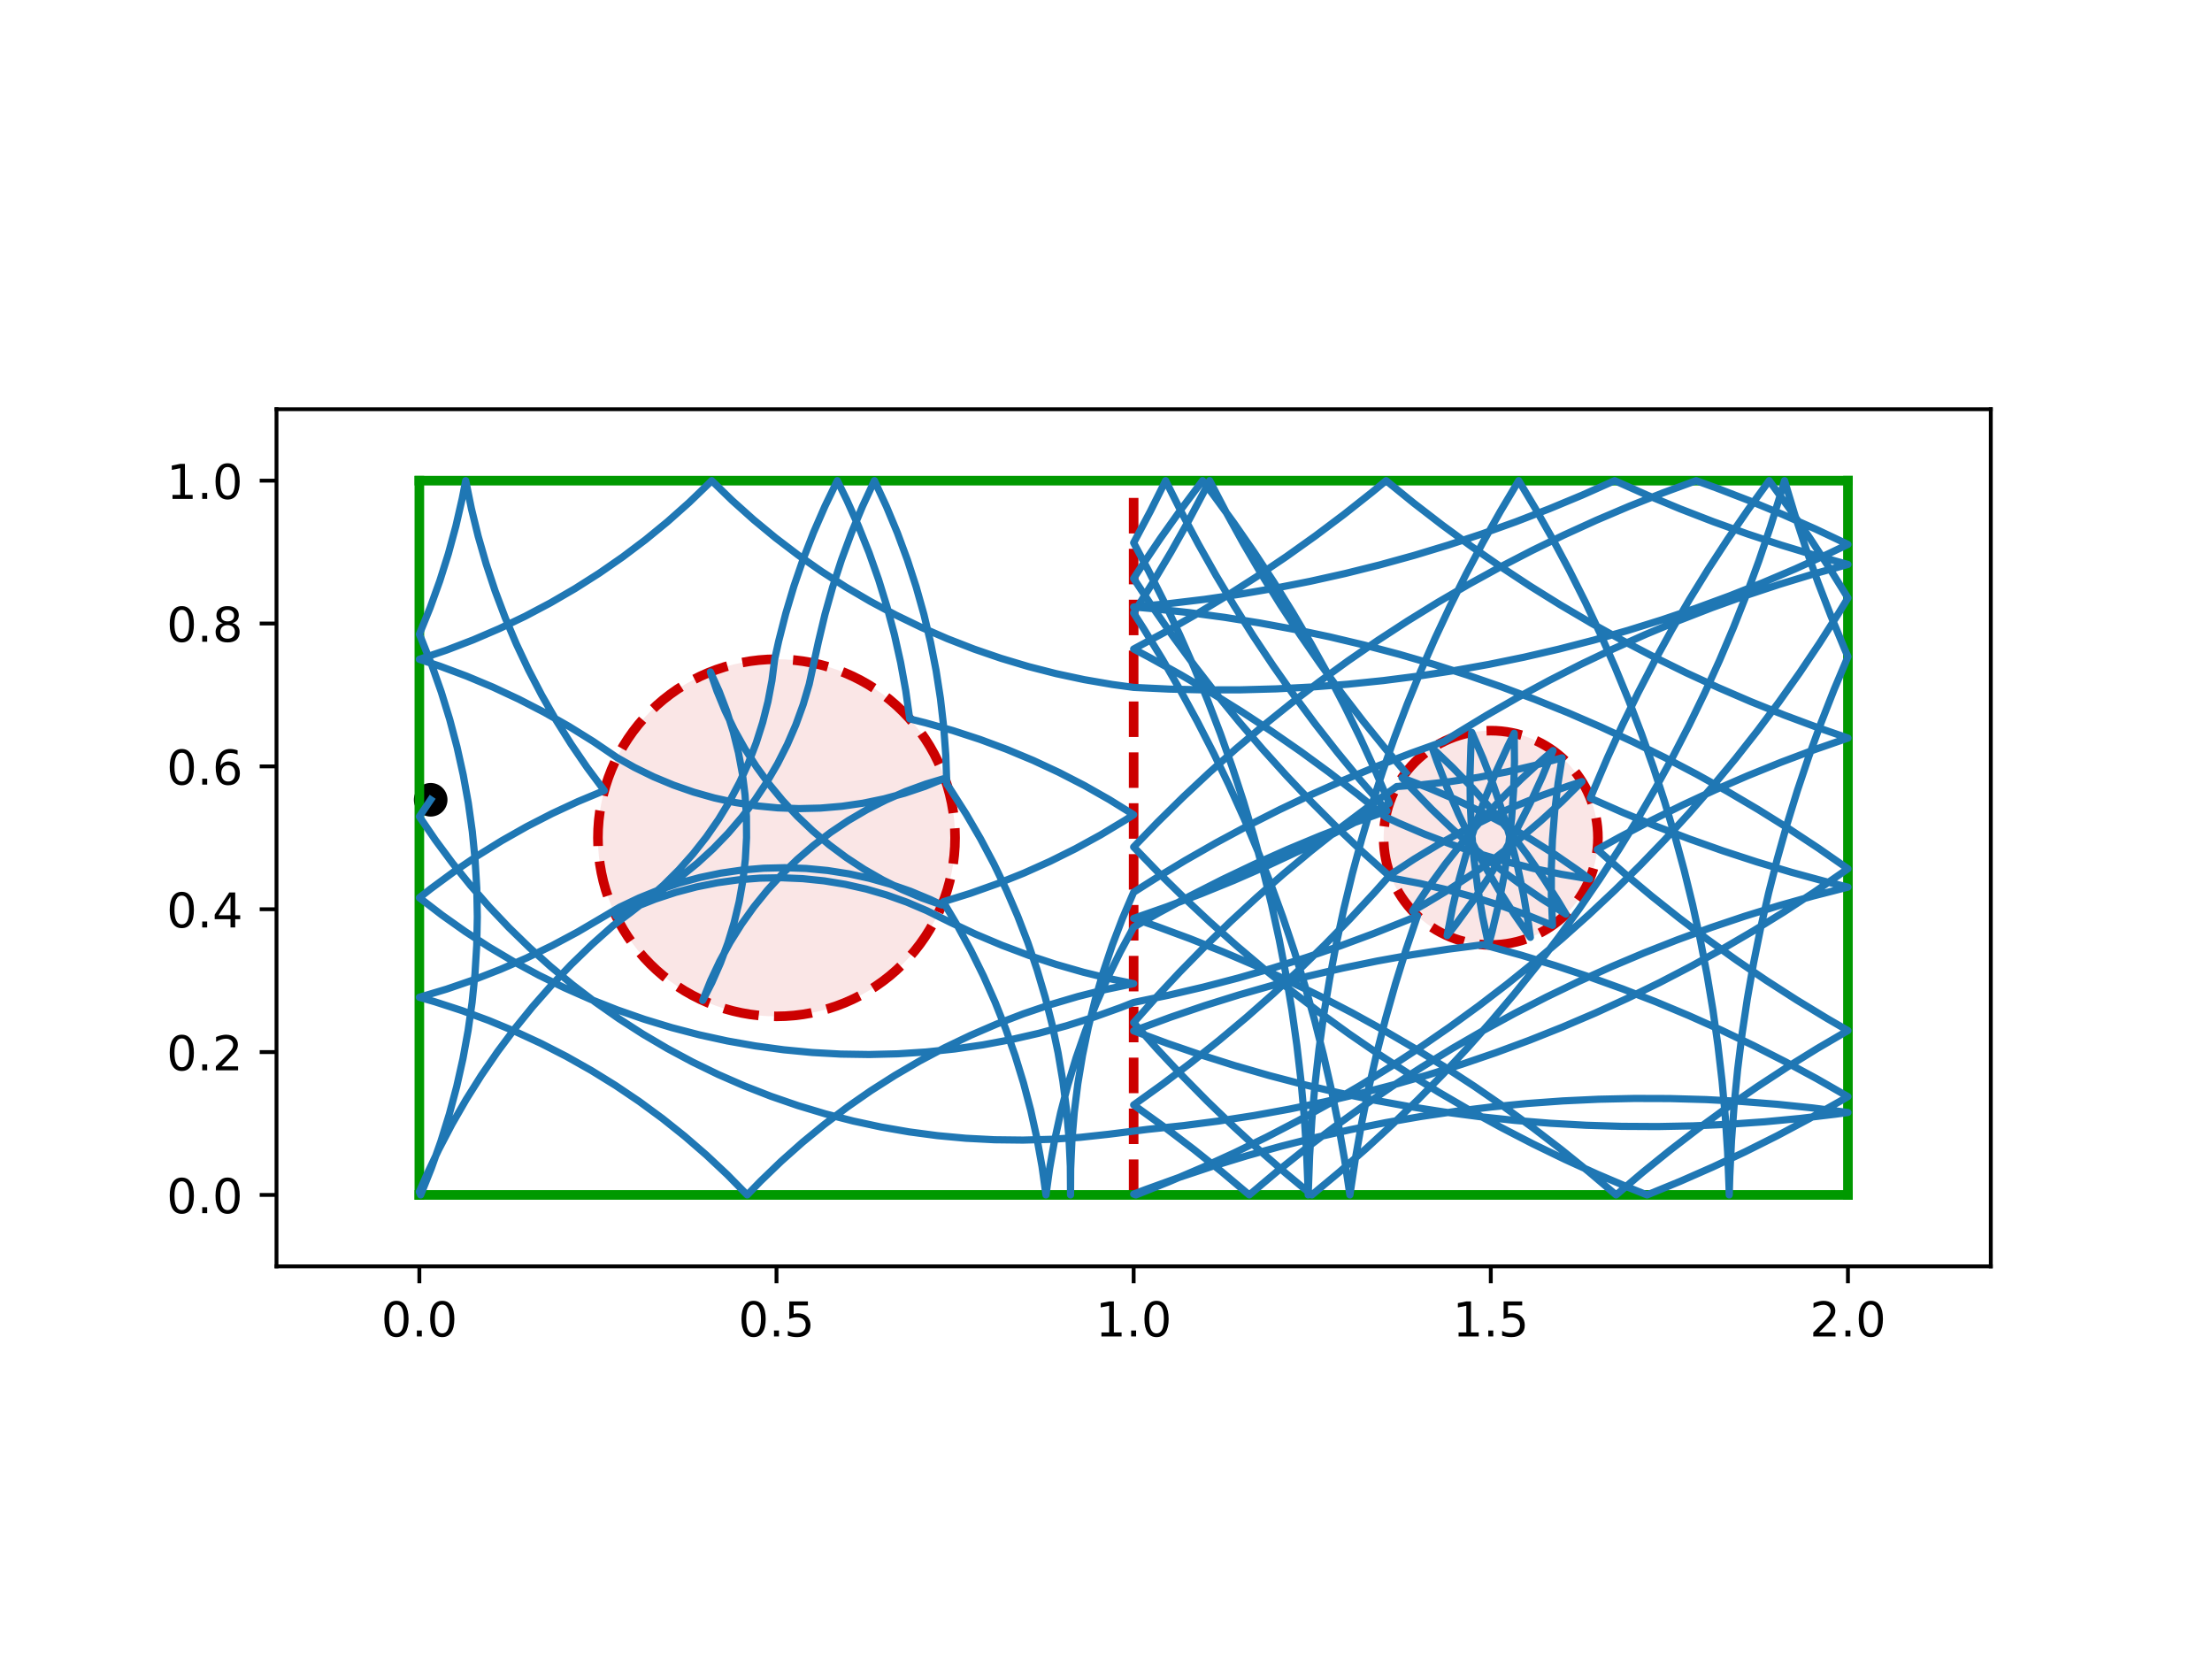 <?xml version="1.0" encoding="utf-8" standalone="no"?>
<!DOCTYPE svg PUBLIC "-//W3C//DTD SVG 1.1//EN"
  "http://www.w3.org/Graphics/SVG/1.1/DTD/svg11.dtd">
<!-- Created with matplotlib (https://matplotlib.org/) -->
<svg height="345.6pt" version="1.1" viewBox="0 0 460.8 345.6" width="460.8pt" xmlns="http://www.w3.org/2000/svg" xmlns:xlink="http://www.w3.org/1999/xlink">
 <defs>
  <style type="text/css">
*{stroke-linecap:butt;stroke-linejoin:round;}
  </style>
 </defs>
 <g id="figure_1">
  <g id="patch_1">
   <path d="M 0 345.6 
L 460.8 345.6 
L 460.8 0 
L 0 0 
z
" style="fill:#ffffff;"/>
  </g>
  <g id="axes_1">
   <g id="patch_2">
    <path d="M 57.6 263.808 
L 414.72 263.808 
L 414.72 85.248 
L 57.6 85.248 
z
" style="fill:#ffffff;"/>
   </g>
   <g id="PathCollection_1">
    <defs>
     <path d="M 0 3 
C 0.796 3 1.559 2.684 2.121 2.121 
C 2.684 1.559 3 0.796 3 0 
C 3 -0.796 2.684 -1.559 2.121 -2.121 
C 1.559 -2.684 0.796 -3 0 -3 
C -0.796 -3 -1.559 -2.684 -2.121 -2.121 
C -2.684 -1.559 -3 -0.796 -3 0 
C -3 0.796 -2.684 1.559 -2.121 2.121 
C -1.559 2.684 -0.796 3 0 3 
z
" id="m88e388b595" style="stroke:#000000;"/>
    </defs>
    <g clip-path="url(#pb015759268)">
     <use style="stroke:#000000;" x="89.719" xlink:href="#m88e388b595" y="166.606"/>
    </g>
   </g>
   <g id="patch_3">
    <path clip-path="url(#pb015759268)" d="M 161.76 211.728 
C 171.626 211.728 181.088 207.808 188.064 200.832 
C 195.04 193.856 198.96 184.394 198.96 174.528 
C 198.96 164.662 195.04 155.2 188.064 148.224 
C 181.088 141.248 171.626 137.328 161.76 137.328 
C 151.894 137.328 142.432 141.248 135.456 148.224 
C 128.48 155.2 124.56 164.662 124.56 174.528 
C 124.56 184.394 128.48 193.856 135.456 200.832 
C 142.432 207.808 151.894 211.728 161.76 211.728 
z
" style="fill:#cc0000;fill-opacity:0.1;stroke:#cc0000;stroke-dasharray:7.4,3.2;stroke-dashoffset:0;stroke-linejoin:miter;stroke-width:2;"/>
   </g>
   <g id="patch_4">
    <path clip-path="url(#pb015759268)" d="M 310.56 196.848 
C 316.479 196.848 322.157 194.496 326.343 190.311 
C 330.528 186.125 332.88 180.447 332.88 174.528 
C 332.88 168.609 330.528 162.931 326.343 158.745 
C 322.157 154.56 316.479 152.208 310.56 152.208 
C 304.641 152.208 298.963 154.56 294.777 158.745 
C 290.592 162.931 288.24 168.609 288.24 174.528 
C 288.24 180.447 290.592 186.125 294.777 190.311 
C 298.963 194.496 304.641 196.848 310.56 196.848 
z
" style="fill:#cc0000;fill-opacity:0.1;stroke:#cc0000;stroke-dasharray:7.4,3.2;stroke-dashoffset:0;stroke-linejoin:miter;stroke-width:2;"/>
   </g>
   <g id="matplotlib.axis_1">
    <g id="xtick_1">
     <g id="line2d_1">
      <defs>
       <path d="M 0 0 
L 0 3.5 
" id="m79143c7ee3" style="stroke:#000000;stroke-width:0.8;"/>
      </defs>
      <g>
       <use style="stroke:#000000;stroke-width:0.8;" x="87.36" xlink:href="#m79143c7ee3" y="263.808"/>
      </g>
     </g>
     <g id="text_1">
      <!-- 0.0 -->
      <defs>
       <path d="M 31.781 66.406 
Q 24.172 66.406 20.328 58.906 
Q 16.5 51.422 16.5 36.375 
Q 16.5 21.391 20.328 13.891 
Q 24.172 6.391 31.781 6.391 
Q 39.453 6.391 43.281 13.891 
Q 47.125 21.391 47.125 36.375 
Q 47.125 51.422 43.281 58.906 
Q 39.453 66.406 31.781 66.406 
z
M 31.781 74.219 
Q 44.047 74.219 50.516 64.516 
Q 56.984 54.828 56.984 36.375 
Q 56.984 17.969 50.516 8.266 
Q 44.047 -1.422 31.781 -1.422 
Q 19.531 -1.422 13.062 8.266 
Q 6.594 17.969 6.594 36.375 
Q 6.594 54.828 13.062 64.516 
Q 19.531 74.219 31.781 74.219 
z
" id="DejaVuSans-48"/>
       <path d="M 10.688 12.406 
L 21 12.406 
L 21 0 
L 10.688 0 
z
" id="DejaVuSans-46"/>
      </defs>
      <g transform="translate(79.408 278.406)scale(0.1 -0.1)">
       <use xlink:href="#DejaVuSans-48"/>
       <use x="63.623" xlink:href="#DejaVuSans-46"/>
       <use x="95.41" xlink:href="#DejaVuSans-48"/>
      </g>
     </g>
    </g>
    <g id="xtick_2">
     <g id="line2d_2">
      <g>
       <use style="stroke:#000000;stroke-width:0.8;" x="161.76" xlink:href="#m79143c7ee3" y="263.808"/>
      </g>
     </g>
     <g id="text_2">
      <!-- 0.5 -->
      <defs>
       <path d="M 10.797 72.906 
L 49.516 72.906 
L 49.516 64.594 
L 19.828 64.594 
L 19.828 46.734 
Q 21.969 47.469 24.109 47.828 
Q 26.266 48.188 28.422 48.188 
Q 40.625 48.188 47.75 41.5 
Q 54.891 34.812 54.891 23.391 
Q 54.891 11.625 47.562 5.094 
Q 40.234 -1.422 26.906 -1.422 
Q 22.312 -1.422 17.547 -0.641 
Q 12.797 0.141 7.719 1.703 
L 7.719 11.625 
Q 12.109 9.234 16.797 8.062 
Q 21.484 6.891 26.703 6.891 
Q 35.156 6.891 40.078 11.328 
Q 45.016 15.766 45.016 23.391 
Q 45.016 31 40.078 35.438 
Q 35.156 39.891 26.703 39.891 
Q 22.75 39.891 18.812 39.016 
Q 14.891 38.141 10.797 36.281 
z
" id="DejaVuSans-53"/>
      </defs>
      <g transform="translate(153.808 278.406)scale(0.1 -0.1)">
       <use xlink:href="#DejaVuSans-48"/>
       <use x="63.623" xlink:href="#DejaVuSans-46"/>
       <use x="95.41" xlink:href="#DejaVuSans-53"/>
      </g>
     </g>
    </g>
    <g id="xtick_3">
     <g id="line2d_3">
      <g>
       <use style="stroke:#000000;stroke-width:0.8;" x="236.16" xlink:href="#m79143c7ee3" y="263.808"/>
      </g>
     </g>
     <g id="text_3">
      <!-- 1.0 -->
      <defs>
       <path d="M 12.406 8.297 
L 28.516 8.297 
L 28.516 63.922 
L 10.984 60.406 
L 10.984 69.391 
L 28.422 72.906 
L 38.281 72.906 
L 38.281 8.297 
L 54.391 8.297 
L 54.391 0 
L 12.406 0 
z
" id="DejaVuSans-49"/>
      </defs>
      <g transform="translate(228.208 278.406)scale(0.1 -0.1)">
       <use xlink:href="#DejaVuSans-49"/>
       <use x="63.623" xlink:href="#DejaVuSans-46"/>
       <use x="95.41" xlink:href="#DejaVuSans-48"/>
      </g>
     </g>
    </g>
    <g id="xtick_4">
     <g id="line2d_4">
      <g>
       <use style="stroke:#000000;stroke-width:0.8;" x="310.56" xlink:href="#m79143c7ee3" y="263.808"/>
      </g>
     </g>
     <g id="text_4">
      <!-- 1.5 -->
      <g transform="translate(302.608 278.406)scale(0.1 -0.1)">
       <use xlink:href="#DejaVuSans-49"/>
       <use x="63.623" xlink:href="#DejaVuSans-46"/>
       <use x="95.41" xlink:href="#DejaVuSans-53"/>
      </g>
     </g>
    </g>
    <g id="xtick_5">
     <g id="line2d_5">
      <g>
       <use style="stroke:#000000;stroke-width:0.8;" x="384.96" xlink:href="#m79143c7ee3" y="263.808"/>
      </g>
     </g>
     <g id="text_5">
      <!-- 2.0 -->
      <defs>
       <path d="M 19.188 8.297 
L 53.609 8.297 
L 53.609 0 
L 7.328 0 
L 7.328 8.297 
Q 12.938 14.109 22.625 23.891 
Q 32.328 33.688 34.812 36.531 
Q 39.547 41.844 41.422 45.531 
Q 43.312 49.219 43.312 52.781 
Q 43.312 58.594 39.234 62.25 
Q 35.156 65.922 28.609 65.922 
Q 23.969 65.922 18.812 64.312 
Q 13.672 62.703 7.812 59.422 
L 7.812 69.391 
Q 13.766 71.781 18.938 73 
Q 24.125 74.219 28.422 74.219 
Q 39.75 74.219 46.484 68.547 
Q 53.219 62.891 53.219 53.422 
Q 53.219 48.922 51.531 44.891 
Q 49.859 40.875 45.406 35.406 
Q 44.188 33.984 37.641 27.219 
Q 31.109 20.453 19.188 8.297 
z
" id="DejaVuSans-50"/>
      </defs>
      <g transform="translate(377.008 278.406)scale(0.1 -0.1)">
       <use xlink:href="#DejaVuSans-50"/>
       <use x="63.623" xlink:href="#DejaVuSans-46"/>
       <use x="95.41" xlink:href="#DejaVuSans-48"/>
      </g>
     </g>
    </g>
   </g>
   <g id="matplotlib.axis_2">
    <g id="ytick_1">
     <g id="line2d_6">
      <defs>
       <path d="M 0 0 
L -3.5 0 
" id="m56bfdf765f" style="stroke:#000000;stroke-width:0.8;"/>
      </defs>
      <g>
       <use style="stroke:#000000;stroke-width:0.8;" x="57.6" xlink:href="#m56bfdf765f" y="248.928"/>
      </g>
     </g>
     <g id="text_6">
      <!-- 0.0 -->
      <g transform="translate(34.697 252.727)scale(0.1 -0.1)">
       <use xlink:href="#DejaVuSans-48"/>
       <use x="63.623" xlink:href="#DejaVuSans-46"/>
       <use x="95.41" xlink:href="#DejaVuSans-48"/>
      </g>
     </g>
    </g>
    <g id="ytick_2">
     <g id="line2d_7">
      <g>
       <use style="stroke:#000000;stroke-width:0.8;" x="57.6" xlink:href="#m56bfdf765f" y="219.168"/>
      </g>
     </g>
     <g id="text_7">
      <!-- 0.2 -->
      <g transform="translate(34.697 222.967)scale(0.1 -0.1)">
       <use xlink:href="#DejaVuSans-48"/>
       <use x="63.623" xlink:href="#DejaVuSans-46"/>
       <use x="95.41" xlink:href="#DejaVuSans-50"/>
      </g>
     </g>
    </g>
    <g id="ytick_3">
     <g id="line2d_8">
      <g>
       <use style="stroke:#000000;stroke-width:0.8;" x="57.6" xlink:href="#m56bfdf765f" y="189.408"/>
      </g>
     </g>
     <g id="text_8">
      <!-- 0.4 -->
      <defs>
       <path d="M 37.797 64.312 
L 12.891 25.391 
L 37.797 25.391 
z
M 35.203 72.906 
L 47.609 72.906 
L 47.609 25.391 
L 58.016 25.391 
L 58.016 17.188 
L 47.609 17.188 
L 47.609 0 
L 37.797 0 
L 37.797 17.188 
L 4.891 17.188 
L 4.891 26.703 
z
" id="DejaVuSans-52"/>
      </defs>
      <g transform="translate(34.697 193.207)scale(0.1 -0.1)">
       <use xlink:href="#DejaVuSans-48"/>
       <use x="63.623" xlink:href="#DejaVuSans-46"/>
       <use x="95.41" xlink:href="#DejaVuSans-52"/>
      </g>
     </g>
    </g>
    <g id="ytick_4">
     <g id="line2d_9">
      <g>
       <use style="stroke:#000000;stroke-width:0.8;" x="57.6" xlink:href="#m56bfdf765f" y="159.648"/>
      </g>
     </g>
     <g id="text_9">
      <!-- 0.6 -->
      <defs>
       <path d="M 33.016 40.375 
Q 26.375 40.375 22.484 35.828 
Q 18.609 31.297 18.609 23.391 
Q 18.609 15.531 22.484 10.953 
Q 26.375 6.391 33.016 6.391 
Q 39.656 6.391 43.531 10.953 
Q 47.406 15.531 47.406 23.391 
Q 47.406 31.297 43.531 35.828 
Q 39.656 40.375 33.016 40.375 
z
M 52.594 71.297 
L 52.594 62.312 
Q 48.875 64.062 45.094 64.984 
Q 41.312 65.922 37.594 65.922 
Q 27.828 65.922 22.672 59.328 
Q 17.531 52.734 16.797 39.406 
Q 19.672 43.656 24.016 45.922 
Q 28.375 48.188 33.594 48.188 
Q 44.578 48.188 50.953 41.516 
Q 57.328 34.859 57.328 23.391 
Q 57.328 12.156 50.688 5.359 
Q 44.047 -1.422 33.016 -1.422 
Q 20.359 -1.422 13.672 8.266 
Q 6.984 17.969 6.984 36.375 
Q 6.984 53.656 15.188 63.938 
Q 23.391 74.219 37.203 74.219 
Q 40.922 74.219 44.703 73.484 
Q 48.484 72.75 52.594 71.297 
z
" id="DejaVuSans-54"/>
      </defs>
      <g transform="translate(34.697 163.447)scale(0.1 -0.1)">
       <use xlink:href="#DejaVuSans-48"/>
       <use x="63.623" xlink:href="#DejaVuSans-46"/>
       <use x="95.41" xlink:href="#DejaVuSans-54"/>
      </g>
     </g>
    </g>
    <g id="ytick_5">
     <g id="line2d_10">
      <g>
       <use style="stroke:#000000;stroke-width:0.8;" x="57.6" xlink:href="#m56bfdf765f" y="129.888"/>
      </g>
     </g>
     <g id="text_10">
      <!-- 0.8 -->
      <defs>
       <path d="M 31.781 34.625 
Q 24.75 34.625 20.719 30.859 
Q 16.703 27.094 16.703 20.516 
Q 16.703 13.922 20.719 10.156 
Q 24.75 6.391 31.781 6.391 
Q 38.812 6.391 42.859 10.172 
Q 46.922 13.969 46.922 20.516 
Q 46.922 27.094 42.891 30.859 
Q 38.875 34.625 31.781 34.625 
z
M 21.922 38.812 
Q 15.578 40.375 12.031 44.719 
Q 8.5 49.078 8.5 55.328 
Q 8.5 64.062 14.719 69.141 
Q 20.953 74.219 31.781 74.219 
Q 42.672 74.219 48.875 69.141 
Q 55.078 64.062 55.078 55.328 
Q 55.078 49.078 51.531 44.719 
Q 48 40.375 41.703 38.812 
Q 48.828 37.156 52.797 32.312 
Q 56.781 27.484 56.781 20.516 
Q 56.781 9.906 50.312 4.234 
Q 43.844 -1.422 31.781 -1.422 
Q 19.734 -1.422 13.25 4.234 
Q 6.781 9.906 6.781 20.516 
Q 6.781 27.484 10.781 32.312 
Q 14.797 37.156 21.922 38.812 
z
M 18.312 54.391 
Q 18.312 48.734 21.844 45.562 
Q 25.391 42.391 31.781 42.391 
Q 38.141 42.391 41.719 45.562 
Q 45.312 48.734 45.312 54.391 
Q 45.312 60.062 41.719 63.234 
Q 38.141 66.406 31.781 66.406 
Q 25.391 66.406 21.844 63.234 
Q 18.312 60.062 18.312 54.391 
z
" id="DejaVuSans-56"/>
      </defs>
      <g transform="translate(34.697 133.687)scale(0.1 -0.1)">
       <use xlink:href="#DejaVuSans-48"/>
       <use x="63.623" xlink:href="#DejaVuSans-46"/>
       <use x="95.41" xlink:href="#DejaVuSans-56"/>
      </g>
     </g>
    </g>
    <g id="ytick_6">
     <g id="line2d_11">
      <g>
       <use style="stroke:#000000;stroke-width:0.8;" x="57.6" xlink:href="#m56bfdf765f" y="100.128"/>
      </g>
     </g>
     <g id="text_11">
      <!-- 1.0 -->
      <g transform="translate(34.697 103.927)scale(0.1 -0.1)">
       <use xlink:href="#DejaVuSans-49"/>
       <use x="63.623" xlink:href="#DejaVuSans-46"/>
       <use x="95.41" xlink:href="#DejaVuSans-48"/>
      </g>
     </g>
    </g>
   </g>
   <g id="line2d_12">
    <path clip-path="url(#pb015759268)" d="M 236.16 248.928 
L 236.16 100.128 
" style="fill:none;stroke:#cc0000;stroke-dasharray:7.4,3.2;stroke-dashoffset:0;stroke-width:2;"/>
   </g>
   <g id="line2d_13">
    <path clip-path="url(#pb015759268)" d="M 87.36 248.928 
L 384.96 248.928 
" style="fill:none;stroke:#009900;stroke-linecap:square;stroke-width:2;"/>
   </g>
   <g id="line2d_14">
    <path clip-path="url(#pb015759268)" d="M 384.96 248.928 
L 384.96 100.128 
" style="fill:none;stroke:#009900;stroke-linecap:square;stroke-width:2;"/>
   </g>
   <g id="line2d_15">
    <path clip-path="url(#pb015759268)" d="M 384.96 100.128 
L 87.36 100.128 
" style="fill:none;stroke:#009900;stroke-linecap:square;stroke-width:2;"/>
   </g>
   <g id="line2d_16">
    <path clip-path="url(#pb015759268)" d="M 87.36 100.128 
L 87.36 248.928 
" style="fill:none;stroke:#009900;stroke-linecap:square;stroke-width:2;"/>
   </g>
   <g id="line2d_17">
    <path clip-path="url(#pb015759268)" d="M 89.719 166.606 
L 87.36 170.106 
L 90.715 175.022 
L 94.263 179.8 
L 98 184.432 
L 101.919 188.911 
L 106.014 193.23 
L 110.279 197.381 
L 114.706 201.359 
L 119.289 205.157 
L 124.02 208.768 
L 128.891 212.187 
L 133.895 215.408 
L 139.025 218.427 
L 144.27 221.239 
L 149.624 223.838 
L 155.078 226.221 
L 160.623 228.384 
L 166.249 230.324 
L 171.949 232.037 
L 177.713 233.521 
L 183.531 234.773 
L 189.395 235.792 
L 195.295 236.575 
L 201.221 237.121 
L 207.165 237.431 
L 213.116 237.502 
L 219.065 237.335 
L 225.003 236.931 
L 230.92 236.289 
L 239.125 235.261 
L 246.524 234.487 
L 253.902 233.527 
L 261.253 232.384 
L 268.574 231.057 
L 275.859 229.547 
L 283.104 227.856 
L 290.304 225.985 
L 297.456 223.933 
L 304.554 221.704 
L 311.594 219.298 
L 318.572 216.717 
L 325.483 213.962 
L 332.323 211.036 
L 339.087 207.939 
L 345.772 204.674 
L 352.374 201.243 
L 358.887 197.648 
L 365.309 193.891 
L 371.635 189.975 
L 377.861 185.902 
L 384.96 180.979 
L 378.855 176.728 
L 372.645 172.63 
L 366.335 168.688 
L 359.929 164.906 
L 353.43 161.284 
L 346.842 157.827 
L 340.17 154.535 
L 333.418 151.411 
L 326.59 148.457 
L 319.69 145.674 
L 312.723 143.065 
L 305.693 140.631 
L 298.604 138.373 
L 291.461 136.293 
L 284.268 134.392 
L 277.03 132.672 
L 269.751 131.133 
L 262.436 129.777 
L 255.089 128.603 
L 247.715 127.614 
L 240.319 126.81 
L 236.16 126.44 
L 243.567 125.739 
L 250.954 124.853 
L 258.316 123.783 
L 265.65 122.53 
L 272.949 121.093 
L 280.211 119.475 
L 287.43 117.675 
L 294.601 115.696 
L 301.721 113.537 
L 308.785 111.202 
L 315.788 108.691 
L 322.726 106.005 
L 329.595 103.147 
L 336.369 100.128 
L 343.165 103.156 
L 350.034 106.014 
L 356.972 108.699 
L 363.975 111.21 
L 371.039 113.545 
L 378.159 115.702 
L 384.96 117.583 
L 377.791 119.572 
L 370.673 121.738 
L 363.613 124.082 
L 356.612 126.602 
L 349.678 129.296 
L 342.812 132.163 
L 336.02 135.2 
L 329.307 138.406 
L 322.676 141.779 
L 316.131 145.316 
L 309.676 149.016 
L 303.316 152.876 
L 300.862 154.425 
L 293.857 156.932 
L 286.917 159.613 
L 280.047 162.468 
L 273.25 165.492 
L 266.53 168.686 
L 259.893 172.047 
L 253.341 175.573 
L 246.88 179.261 
L 240.513 183.11 
L 236.16 185.869 
L 233.822 191.342 
L 231.704 196.904 
L 229.811 202.546 
L 228.145 208.26 
L 226.708 214.036 
L 225.504 219.864 
L 224.534 225.736 
L 223.799 231.642 
L 223.302 237.573 
L 223.041 243.519 
L 223.011 248.928 
L 222.967 242.977 
L 222.685 237.032 
L 222.166 231.103 
L 221.41 225.199 
L 220.418 219.331 
L 219.193 213.507 
L 217.735 207.736 
L 216.048 202.029 
L 214.134 196.394 
L 211.997 190.839 
L 209.638 185.375 
L 207.064 180.009 
L 204.276 174.75 
L 201.281 169.607 
L 198.082 164.588 
L 197.234 163.328 
L 197.031 157.379 
L 196.591 151.444 
L 195.913 145.531 
L 195 139.65 
L 193.852 133.81 
L 192.472 128.021 
L 190.861 122.291 
L 189.023 116.631 
L 186.959 111.048 
L 184.674 105.553 
L 182.159 100.128 
L 179.655 105.527 
L 177.369 111.022 
L 175.304 116.604 
L 173.465 122.264 
L 171.853 127.994 
L 170.471 133.783 
L 168.578 142.508 
L 167.31 146.788 
L 165.787 150.983 
L 164.016 155.08 
L 162.002 159.063 
L 159.753 162.919 
L 157.277 166.632 
L 154.582 170.19 
L 151.679 173.581 
L 148.578 176.791 
L 145.29 179.809 
L 141.827 182.625 
L 138.202 185.228 
L 134.426 187.609 
L 130.515 189.759 
L 128.325 190.835 
L 132.367 188.943 
L 136.516 187.297 
L 140.756 185.903 
L 145.072 184.766 
L 149.448 183.89 
L 153.87 183.277 
L 158.319 182.931 
L 162.782 182.852 
L 167.241 183.041 
L 171.681 183.497 
L 176.086 184.219 
L 180.44 185.203 
L 184.726 186.447 
L 188.93 187.945 
L 193.037 189.693 
L 197.891 192.097 
L 203.278 194.626 
L 208.762 196.939 
L 214.334 199.03 
L 219.985 200.897 
L 225.706 202.536 
L 231.489 203.945 
L 236.16 204.907 
L 230.335 206.13 
L 224.564 207.585 
L 218.856 209.27 
L 213.22 211.181 
L 207.665 213.317 
L 202.199 215.673 
L 196.832 218.245 
L 191.573 221.03 
L 186.428 224.024 
L 181.408 227.22 
L 176.52 230.615 
L 171.771 234.202 
L 167.169 237.977 
L 162.722 241.932 
L 158.437 246.063 
L 155.657 248.928 
L 151.484 244.684 
L 147.145 240.611 
L 142.646 236.714 
L 137.995 233.001 
L 133.199 229.476 
L 128.267 226.146 
L 123.205 223.016 
L 118.022 220.09 
L 112.726 217.375 
L 107.325 214.873 
L 101.829 212.589 
L 96.247 210.527 
L 90.586 208.69 
L 87.36 207.754 
L 93.061 206.045 
L 98.689 204.109 
L 104.235 201.95 
L 109.691 199.571 
L 115.046 196.975 
L 120.294 194.168 
L 125.426 191.153 
L 129.099 188.98 
L 133.129 187.06 
L 137.266 185.385 
L 141.496 183.962 
L 145.804 182.794 
L 150.174 181.887 
L 154.591 181.244 
L 159.038 180.867 
L 163.5 180.757 
L 167.961 180.915 
L 172.404 181.34 
L 176.813 182.031 
L 181.174 182.984 
L 185.469 184.198 
L 189.683 185.667 
L 193.802 187.386 
L 196.222 188.535 
L 192.015 187.044 
L 187.906 185.303 
L 183.908 183.318 
L 180.036 181.098 
L 176.304 178.649 
L 172.726 175.981 
L 169.315 173.103 
L 166.082 170.026 
L 163.039 166.76 
L 160.198 163.318 
L 157.568 159.712 
L 155.159 155.954 
L 152.98 152.059 
L 151.039 148.04 
L 149.341 143.912 
L 147.983 139.973 
L 149.822 144.04 
L 151.414 148.21 
L 152.753 152.467 
L 153.835 156.798 
L 154.654 161.185 
L 155.209 165.614 
L 155.498 170.068 
L 155.519 174.531 
L 155.272 178.988 
L 154.759 183.421 
L 153.981 187.816 
L 152.94 192.157 
L 151.641 196.427 
L 150.088 200.611 
L 148.288 204.695 
L 146.388 208.404 
L 148.047 204.26 
L 149.95 200.223 
L 152.093 196.307 
L 154.466 192.527 
L 157.062 188.896 
L 159.871 185.428 
L 162.882 182.134 
L 166.086 179.026 
L 169.471 176.116 
L 173.024 173.415 
L 176.732 170.931 
L 180.583 168.674 
L 184.562 166.652 
L 188.655 164.872 
L 192.847 163.341 
L 196.837 162.141 
L 192.7 163.817 
L 188.47 165.241 
L 184.162 166.409 
L 179.792 167.317 
L 175.376 167.961 
L 170.928 168.338 
L 166.466 168.449 
L 162.006 168.292 
L 157.563 167.868 
L 153.153 167.178 
L 148.793 166.224 
L 144.497 165.011 
L 140.283 163.543 
L 136.163 161.825 
L 132.154 159.862 
L 128.525 157.817 
L 123.601 154.473 
L 118.548 151.329 
L 113.373 148.39 
L 108.084 145.66 
L 102.691 143.143 
L 97.201 140.845 
L 91.624 138.767 
L 87.36 137.347 
L 92.997 135.439 
L 98.554 133.307 
L 104.021 130.955 
L 109.39 128.386 
L 114.651 125.604 
L 119.797 122.614 
L 124.82 119.421 
L 129.71 116.029 
L 134.461 112.445 
L 139.065 108.673 
L 143.515 104.72 
L 147.803 100.593 
L 148.265 100.128 
L 152.534 104.274 
L 156.966 108.247 
L 161.553 112.038 
L 166.289 115.644 
L 171.164 119.057 
L 176.173 122.272 
L 181.305 125.285 
L 186.555 128.09 
L 191.912 130.683 
L 197.368 133.059 
L 202.916 135.216 
L 208.545 137.148 
L 214.246 138.854 
L 220.012 140.331 
L 225.832 141.576 
L 231.697 142.588 
L 236.16 143.197 
L 243.591 143.552 
L 251.029 143.721 
L 258.469 143.704 
L 265.906 143.501 
L 273.336 143.113 
L 280.753 142.538 
L 288.154 141.779 
L 295.534 140.835 
L 302.888 139.706 
L 310.211 138.394 
L 317.499 136.9 
L 324.747 135.223 
L 331.952 133.367 
L 339.108 131.33 
L 346.21 129.115 
L 353.255 126.724 
L 360.238 124.157 
L 367.155 121.416 
L 374.001 118.504 
L 380.772 115.421 
L 384.96 113.41 
L 378.238 110.222 
L 371.438 107.203 
L 364.565 104.354 
L 357.623 101.679 
L 353.345 100.128 
L 346.363 102.697 
L 339.447 105.44 
L 332.602 108.355 
L 325.832 111.44 
L 319.141 114.693 
L 312.534 118.113 
L 306.014 121.697 
L 299.586 125.442 
L 293.253 129.347 
L 287.02 133.409 
L 280.891 137.626 
L 274.869 141.994 
L 268.958 146.512 
L 263.161 151.176 
L 257.483 155.984 
L 251.928 160.932 
L 246.497 166.017 
L 241.195 171.237 
L 236.16 176.445 
L 241.333 181.792 
L 246.638 187.007 
L 252.072 192.089 
L 257.631 197.034 
L 263.312 201.837 
L 269.112 206.498 
L 275.026 211.011 
L 281.051 215.376 
L 287.183 219.589 
L 293.419 223.647 
L 299.754 227.548 
L 306.184 231.289 
L 312.707 234.868 
L 319.316 238.284 
L 326.009 241.532 
L 332.781 244.613 
L 339.628 247.523 
L 343.113 248.928 
L 349.996 246.104 
L 356.806 243.109 
L 363.54 239.945 
L 370.192 236.614 
L 376.759 233.117 
L 383.236 229.457 
L 384.96 228.447 
L 378.507 224.744 
L 371.964 221.203 
L 365.334 217.827 
L 358.622 214.617 
L 351.832 211.577 
L 344.968 208.707 
L 338.035 206.01 
L 331.036 203.486 
L 323.976 201.139 
L 316.86 198.969 
L 308.991 196.793 
L 301.612 197.742 
L 294.259 198.875 
L 286.937 200.191 
L 279.649 201.69 
L 272.402 203.371 
L 265.199 205.232 
L 258.044 207.273 
L 250.943 209.492 
L 243.9 211.888 
L 236.16 214.751 
L 243.134 217.341 
L 250.171 219.756 
L 257.266 221.995 
L 264.415 224.055 
L 271.613 225.936 
L 278.856 227.637 
L 286.139 229.156 
L 293.458 230.492 
L 300.808 231.645 
L 308.184 232.614 
L 315.583 233.398 
L 322.998 233.998 
L 330.427 234.411 
L 337.863 234.639 
L 345.303 234.681 
L 352.741 234.536 
L 360.173 234.206 
L 367.595 233.69 
L 375.002 232.989 
L 382.389 232.103 
L 384.96 231.751 
L 377.581 230.8 
L 370.181 230.034 
L 362.764 229.454 
L 355.334 229.059 
L 347.898 228.85 
L 340.458 228.827 
L 333.02 228.99 
L 325.588 229.338 
L 318.168 229.873 
L 310.763 230.593 
L 303.378 231.497 
L 296.018 232.586 
L 288.688 233.859 
L 281.392 235.314 
L 274.135 236.951 
L 266.921 238.77 
L 259.754 240.768 
L 252.64 242.944 
L 245.582 245.298 
L 238.585 247.827 
L 236.16 248.75 
L 236.621 248.928 
L 243.533 246.176 
L 250.374 243.251 
L 257.14 240.157 
L 263.826 236.895 
L 270.429 233.466 
L 276.944 229.873 
L 283.367 226.119 
L 289.694 222.205 
L 295.922 218.135 
L 302.045 213.91 
L 308.061 209.533 
L 313.966 205.007 
L 319.756 200.335 
L 325.428 195.52 
L 330.977 190.564 
L 336.4 185.471 
L 341.695 180.244 
L 346.857 174.887 
L 351.884 169.402 
L 356.772 163.794 
L 361.518 158.064 
L 366.12 152.218 
L 370.574 146.259 
L 374.877 140.19 
L 379.028 134.016 
L 383.023 127.74 
L 384.96 124.567 
L 381.044 118.241 
L 376.971 112.015 
L 372.743 105.893 
L 368.55 100.128 
L 364.177 106.147 
L 359.956 112.273 
L 355.889 118.503 
L 351.98 124.833 
L 348.229 131.259 
L 344.641 137.776 
L 341.217 144.381 
L 337.958 151.069 
L 334.868 157.837 
L 331.949 164.68 
L 331.297 166.273 
L 338.104 169.277 
L 344.983 172.11 
L 351.931 174.769 
L 358.944 177.255 
L 366.016 179.564 
L 373.144 181.696 
L 380.323 183.649 
L 384.96 184.808 
L 377.751 186.646 
L 370.589 188.663 
L 363.481 190.858 
L 356.429 193.23 
L 349.44 195.778 
L 342.516 198.5 
L 335.662 201.394 
L 328.882 204.459 
L 322.182 207.692 
L 315.564 211.091 
L 309.033 214.655 
L 302.594 218.381 
L 296.249 222.267 
L 290.004 226.31 
L 283.862 230.508 
L 277.826 234.858 
L 271.902 239.358 
L 266.091 244.004 
L 260.244 248.928 
L 254.555 244.134 
L 248.748 239.483 
L 242.826 234.98 
L 236.16 230.181 
L 242.204 225.842 
L 248.137 221.354 
L 253.956 216.719 
L 259.658 211.939 
L 265.238 207.019 
L 270.694 201.961 
L 276.022 196.768 
L 281.218 191.443 
L 286.279 185.99 
L 289.615 182.241 
L 294.585 178.967 
L 299.683 175.895 
L 304.899 173.029 
L 310.225 170.374 
L 315.654 167.934 
L 321.176 165.713 
L 326.782 163.715 
L 329.561 162.817 
L 325.338 167.011 
L 320.95 171.032 
L 316.406 174.875 
L 311.711 178.533 
L 306.874 182.001 
L 301.902 185.272 
L 296.803 188.342 
L 294.257 189.773 
L 297.565 184.825 
L 301.069 180.014 
L 304.761 175.346 
L 308.638 170.83 
L 312.692 166.473 
L 316.917 162.281 
L 321.306 158.262 
L 323.518 156.354 
L 321.256 161.86 
L 318.776 167.27 
L 316.081 172.576 
L 313.177 177.771 
L 310.067 182.846 
L 306.757 187.792 
L 303.251 192.601 
L 301.461 194.909 
L 302.587 189.065 
L 303.946 183.271 
L 305.535 177.535 
L 307.352 171.868 
L 309.395 166.278 
L 311.659 160.774 
L 314.142 155.365 
L 315.439 152.748 
L 315.494 158.699 
L 315.31 164.648 
L 314.889 170.585 
L 314.231 176.5 
L 313.337 182.384 
L 312.209 188.227 
L 310.847 194.021 
L 310.095 196.843 
L 308.861 191.021 
L 307.862 185.154 
L 307.098 179.251 
L 306.571 173.323 
L 306.281 167.379 
L 306.229 161.427 
L 306.415 155.478 
L 306.593 152.563 
L 308.956 158.026 
L 311.099 163.578 
L 313.017 169.212 
L 314.709 174.918 
L 316.171 180.688 
L 317.402 186.511 
L 318.398 192.378 
L 318.801 195.271 
L 315.403 190.385 
L 312.202 185.367 
L 309.205 180.225 
L 306.416 174.968 
L 303.839 169.603 
L 301.479 164.139 
L 299.339 158.585 
L 298.371 155.83 
L 302.671 159.945 
L 306.802 164.229 
L 310.759 168.675 
L 314.535 173.276 
L 318.124 178.024 
L 321.52 182.911 
L 324.718 187.93 
L 326.213 190.439 
L 321.183 187.258 
L 316.285 183.877 
L 311.525 180.304 
L 306.912 176.543 
L 302.454 172.601 
L 298.156 168.483 
L 294.027 164.197 
L 292.064 162.035 
L 297.625 164.156 
L 303.096 166.499 
L 308.469 169.058 
L 313.736 171.83 
L 318.887 174.81 
L 323.916 177.994 
L 328.813 181.377 
L 331.165 183.108 
L 325.294 182.13 
L 319.467 180.919 
L 313.693 179.475 
L 307.982 177.802 
L 302.342 175.902 
L 296.782 173.777 
L 291.312 171.433 
L 288.663 170.202 
L 282.886 165.514 
L 276.994 160.973 
L 270.989 156.579 
L 264.877 152.338 
L 258.661 148.25 
L 252.344 144.319 
L 245.932 140.547 
L 239.427 136.937 
L 236.16 135.203 
L 242.709 131.674 
L 249.169 127.982 
L 255.533 124.13 
L 261.8 120.119 
L 267.964 115.954 
L 274.023 111.636 
L 279.971 107.167 
L 285.806 102.552 
L 288.754 100.128 
L 294.529 104.818 
L 300.42 109.362 
L 306.422 113.758 
L 312.533 118.002 
L 318.747 122.092 
L 325.062 126.026 
L 331.473 129.8 
L 337.977 133.413 
L 344.569 136.862 
L 351.245 140.146 
L 358.001 143.261 
L 364.833 146.207 
L 371.736 148.981 
L 378.707 151.581 
L 384.96 153.747 
L 377.933 156.192 
L 370.97 158.812 
L 364.074 161.605 
L 357.251 164.569 
L 350.503 167.703 
L 343.836 171.005 
L 337.254 174.473 
L 332.746 176.971 
L 338.332 181.885 
L 344.039 186.657 
L 349.864 191.286 
L 355.802 195.768 
L 361.851 200.099 
L 368.006 204.279 
L 374.264 208.303 
L 380.62 212.169 
L 384.96 214.686 
L 378.539 218.445 
L 372.215 222.362 
L 365.99 226.437 
L 359.869 230.666 
L 353.856 235.047 
L 347.954 239.577 
L 342.167 244.253 
L 336.665 248.928 
L 330.993 244.113 
L 325.203 239.441 
L 319.298 234.916 
L 313.281 230.54 
L 307.157 226.315 
L 300.93 222.245 
L 294.602 218.331 
L 288.179 214.578 
L 281.664 210.985 
L 275.061 207.557 
L 268.374 204.295 
L 261.608 201.201 
L 254.767 198.278 
L 247.855 195.526 
L 240.876 192.947 
L 236.16 191.316 
L 243.181 188.856 
L 250.138 186.22 
L 257.028 183.411 
L 263.845 180.431 
L 270.585 177.282 
L 277.244 173.965 
L 283.819 170.482 
L 289.429 167.341 
L 286.487 160.508 
L 283.376 153.75 
L 280.097 147.072 
L 276.652 140.477 
L 273.043 133.972 
L 269.273 127.558 
L 265.343 121.24 
L 261.257 115.023 
L 257.017 108.91 
L 252.625 102.905 
L 250.515 100.128 
L 246.053 106.081 
L 241.741 112.144 
L 237.583 118.313 
L 236.16 120.503 
L 240.264 126.708 
L 244.523 132.808 
L 248.932 138.801 
L 253.49 144.681 
L 258.194 150.445 
L 263.04 156.09 
L 268.025 161.612 
L 273.147 167.008 
L 278.403 172.274 
L 283.788 177.407 
L 289.873 182.909 
L 295.72 184.023 
L 301.517 185.369 
L 307.256 186.946 
L 312.927 188.752 
L 318.522 190.782 
L 323.418 192.772 
L 323.176 186.825 
L 323.171 180.874 
L 323.404 174.927 
L 323.875 168.994 
L 324.583 163.085 
L 325.409 157.864 
L 319.673 159.45 
L 313.878 160.806 
L 308.033 161.929 
L 302.148 162.817 
L 296.232 163.469 
L 290.96 163.849 
L 284.905 168.171 
L 278.959 172.643 
L 273.127 177.263 
L 267.413 182.027 
L 261.819 186.932 
L 256.35 191.975 
L 251.008 197.154 
L 245.797 202.464 
L 240.721 207.903 
L 236.16 213.032 
L 241.109 218.587 
L 246.196 224.016 
L 251.417 229.317 
L 256.768 234.485 
L 262.248 239.518 
L 267.851 244.412 
L 273.283 248.928 
L 279 244.168 
L 284.597 239.267 
L 290.07 234.227 
L 295.415 229.052 
L 300.629 223.745 
L 305.709 218.309 
L 310.652 212.748 
L 315.453 207.066 
L 320.112 201.265 
L 324.623 195.349 
L 328.986 189.322 
L 333.196 183.189 
L 337.252 176.952 
L 341.151 170.615 
L 344.89 164.183 
L 348.467 157.66 
L 351.88 151.049 
L 355.126 144.355 
L 358.204 137.582 
L 361.112 130.734 
L 363.848 123.815 
L 366.41 116.83 
L 368.797 109.784 
L 371.007 102.68 
L 371.753 100.128 
L 373.899 107.252 
L 376.223 114.319 
L 378.723 121.327 
L 381.397 128.269 
L 384.243 135.143 
L 384.96 136.8 
L 382.072 143.657 
L 379.356 150.583 
L 376.814 157.575 
L 374.447 164.629 
L 372.258 171.739 
L 370.247 178.902 
L 368.416 186.113 
L 366.765 193.367 
L 365.296 200.66 
L 364.011 207.988 
L 362.908 215.346 
L 361.99 222.729 
L 361.257 230.133 
L 360.709 237.552 
L 360.347 244.983 
L 360.231 248.928 
L 360.193 247.44 
L 359.892 240.007 
L 359.405 232.583 
L 358.733 225.173 
L 357.876 217.783 
L 356.835 210.417 
L 355.61 203.078 
L 354.201 195.773 
L 352.611 188.505 
L 350.839 181.28 
L 348.888 174.1 
L 346.757 166.972 
L 344.449 159.899 
L 341.965 152.887 
L 339.306 145.938 
L 336.475 139.058 
L 333.472 132.251 
L 330.3 125.521 
L 326.961 118.873 
L 323.457 112.31 
L 319.789 105.837 
L 316.374 100.128 
L 312.563 106.518 
L 308.913 113 
L 305.426 119.573 
L 302.105 126.23 
L 298.951 132.968 
L 295.966 139.783 
L 293.153 146.67 
L 290.512 153.626 
L 288.047 160.645 
L 285.757 167.724 
L 283.645 174.858 
L 281.713 182.042 
L 279.96 189.272 
L 278.389 196.544 
L 277 203.853 
L 275.794 211.195 
L 274.772 218.564 
L 273.935 225.957 
L 273.283 233.368 
L 272.816 240.793 
L 272.518 248.928 
L 272.48 247.44 
L 272.179 240.007 
L 271.692 232.583 
L 271.02 225.173 
L 270.163 217.783 
L 269.122 210.417 
L 267.897 203.078 
L 266.489 195.773 
L 264.898 188.505 
L 263.126 181.28 
L 261.175 174.1 
L 259.044 166.972 
L 256.736 159.899 
L 254.252 152.887 
L 251.593 145.938 
L 248.762 139.058 
L 245.759 132.251 
L 242.587 125.521 
L 239.248 118.873 
L 236.16 113.07 
L 239.645 106.497 
L 242.825 100.128 
L 246.152 106.782 
L 249.644 113.352 
L 253.299 119.832 
L 257.116 126.218 
L 261.09 132.507 
L 265.221 138.695 
L 269.505 144.778 
L 273.94 150.751 
L 278.522 156.612 
L 283.25 162.357 
L 288.956 168.919 
L 281.955 171.434 
L 275.018 174.124 
L 268.151 176.986 
L 261.357 180.019 
L 254.642 183.221 
L 248.008 186.59 
L 241.461 190.124 
L 236.16 193.143 
L 233.333 198.38 
L 230.718 203.726 
L 228.318 209.172 
L 226.138 214.711 
L 224.182 220.331 
L 222.451 226.026 
L 220.95 231.785 
L 219.681 237.6 
L 218.645 243.46 
L 217.894 248.928 
L 217.076 243.033 
L 216.023 237.175 
L 214.736 231.364 
L 213.218 225.61 
L 211.471 219.92 
L 209.499 214.305 
L 207.303 208.773 
L 204.887 203.334 
L 202.256 197.995 
L 199.414 192.766 
L 196.49 187.856 
L 202.173 186.088 
L 207.781 184.094 
L 213.304 181.878 
L 218.735 179.442 
L 224.063 176.791 
L 229.282 173.929 
L 234.381 170.861 
L 236.16 169.724 
L 231.104 166.584 
L 225.927 163.648 
L 220.637 160.922 
L 215.241 158.409 
L 209.75 156.115 
L 204.171 154.041 
L 198.514 152.193 
L 192.787 150.572 
L 189.511 149.755 
L 188.681 143.861 
L 187.616 138.006 
L 186.318 132.197 
L 184.789 126.445 
L 183.031 120.759 
L 181.047 115.148 
L 178.84 109.621 
L 176.414 104.186 
L 174.428 100.128 
L 171.838 105.486 
L 169.465 110.944 
L 167.311 116.493 
L 165.381 122.123 
L 163.678 127.825 
L 162.204 133.592 
L 161.379 137.33 
L 160.813 141.757 
L 159.982 146.143 
L 158.891 150.47 
L 157.541 154.725 
L 155.939 158.891 
L 154.09 162.953 
L 152.001 166.897 
L 149.679 170.709 
L 147.133 174.375 
L 144.371 177.881 
L 141.404 181.216 
L 138.243 184.366 
L 134.898 187.322 
L 131.382 190.071 
L 127.709 192.82 
L 123.271 196.786 
L 118.995 200.926 
L 114.889 205.234 
L 110.958 209.703 
L 107.209 214.325 
L 103.647 219.094 
L 100.28 224.001 
L 97.111 229.039 
L 94.146 234.199 
L 91.39 239.474 
L 88.847 244.855 
L 87.36 248.287 
L 87.63 248.928 
L 89.843 243.403 
L 91.834 237.794 
L 93.598 232.11 
L 95.134 226.36 
L 96.439 220.553 
L 97.51 214.699 
L 98.347 208.807 
L 98.947 202.885 
L 99.31 196.945 
L 99.435 190.995 
L 99.322 185.044 
L 98.971 179.103 
L 98.383 173.18 
L 97.559 167.286 
L 96.499 161.43 
L 95.206 155.62 
L 93.682 149.867 
L 91.929 144.179 
L 89.95 138.566 
L 87.748 133.037 
L 87.36 132.126 
L 89.599 126.611 
L 91.615 121.011 
L 93.406 115.336 
L 94.968 109.593 
L 96.3 103.792 
L 97.016 100.128 
L 98.202 105.96 
L 99.62 111.741 
L 101.268 117.459 
L 103.143 123.108 
L 105.243 128.677 
L 107.564 134.157 
L 110.102 139.541 
L 112.853 144.818 
L 115.813 149.981 
L 118.977 155.022 
L 122.34 159.932 
L 125.885 164.688 
L 120.392 166.979 
L 114.994 169.487 
L 109.702 172.209 
L 104.522 175.14 
L 99.464 178.276 
L 94.535 181.612 
L 89.743 185.143 
L 87.36 187.012 
L 92.079 190.639 
L 96.938 194.075 
L 101.932 197.314 
L 107.051 200.35 
L 112.287 203.179 
L 117.632 205.796 
L 123.078 208.198 
L 128.615 210.38 
L 134.235 212.339 
L 139.929 214.071 
L 145.687 215.574 
L 151.501 216.846 
L 157.362 217.885 
L 163.259 218.688 
L 169.184 219.254 
L 175.126 219.584 
L 181.077 219.675 
L 187.027 219.528 
L 192.966 219.144 
L 198.885 218.522 
L 204.774 217.665 
L 210.625 216.572 
L 216.427 215.246 
L 222.171 213.689 
L 227.849 211.904 
L 233.451 209.894 
L 236.16 208.829 
L 243.445 207.317 
L 250.689 205.624 
L 257.889 203.75 
L 265.04 201.697 
L 272.137 199.466 
L 279.177 197.058 
L 286.154 194.474 
L 293.064 191.718 
L 295.275 190.793 
L 292.895 197.842 
L 290.693 204.948 
L 288.668 212.107 
L 286.824 219.315 
L 285.16 226.566 
L 283.678 233.857 
L 282.378 241.182 
L 281.208 248.928 
L 280.102 241.571 
L 278.812 234.244 
L 277.34 226.951 
L 275.685 219.698 
L 273.85 212.488 
L 271.835 205.326 
L 269.642 198.217 
L 267.272 191.165 
L 264.726 184.174 
L 262.006 177.249 
L 259.114 170.394 
L 256.052 163.614 
L 252.821 156.912 
L 249.423 150.294 
L 245.861 143.762 
L 242.137 137.321 
L 238.254 130.976 
L 236.16 127.697 
L 240.126 121.403 
L 243.934 115.011 
L 247.581 108.527 
L 251.065 101.953 
L 251.995 100.128 
L 255.434 106.726 
L 259.036 113.235 
L 262.8 119.653 
L 266.723 125.974 
L 270.803 132.195 
L 275.037 138.313 
L 279.422 144.323 
L 283.957 150.221 
L 288.638 156.004 
L 292.841 160.955 
L 292.841 160.955 
" style="fill:none;stroke:#1f77b4;stroke-linecap:square;stroke-width:1.5;"/>
   </g>
   <g id="patch_5">
    <path d="M 57.6 263.808 
L 57.6 85.248 
" style="fill:none;stroke:#000000;stroke-linecap:square;stroke-linejoin:miter;stroke-width:0.8;"/>
   </g>
   <g id="patch_6">
    <path d="M 414.72 263.808 
L 414.72 85.248 
" style="fill:none;stroke:#000000;stroke-linecap:square;stroke-linejoin:miter;stroke-width:0.8;"/>
   </g>
   <g id="patch_7">
    <path d="M 57.6 263.808 
L 414.72 263.808 
" style="fill:none;stroke:#000000;stroke-linecap:square;stroke-linejoin:miter;stroke-width:0.8;"/>
   </g>
   <g id="patch_8">
    <path d="M 57.6 85.248 
L 414.72 85.248 
" style="fill:none;stroke:#000000;stroke-linecap:square;stroke-linejoin:miter;stroke-width:0.8;"/>
   </g>
  </g>
 </g>
 <defs>
  <clipPath id="pb015759268">
   <rect height="178.56" width="357.12" x="57.6" y="85.248"/>
  </clipPath>
 </defs>
</svg>
